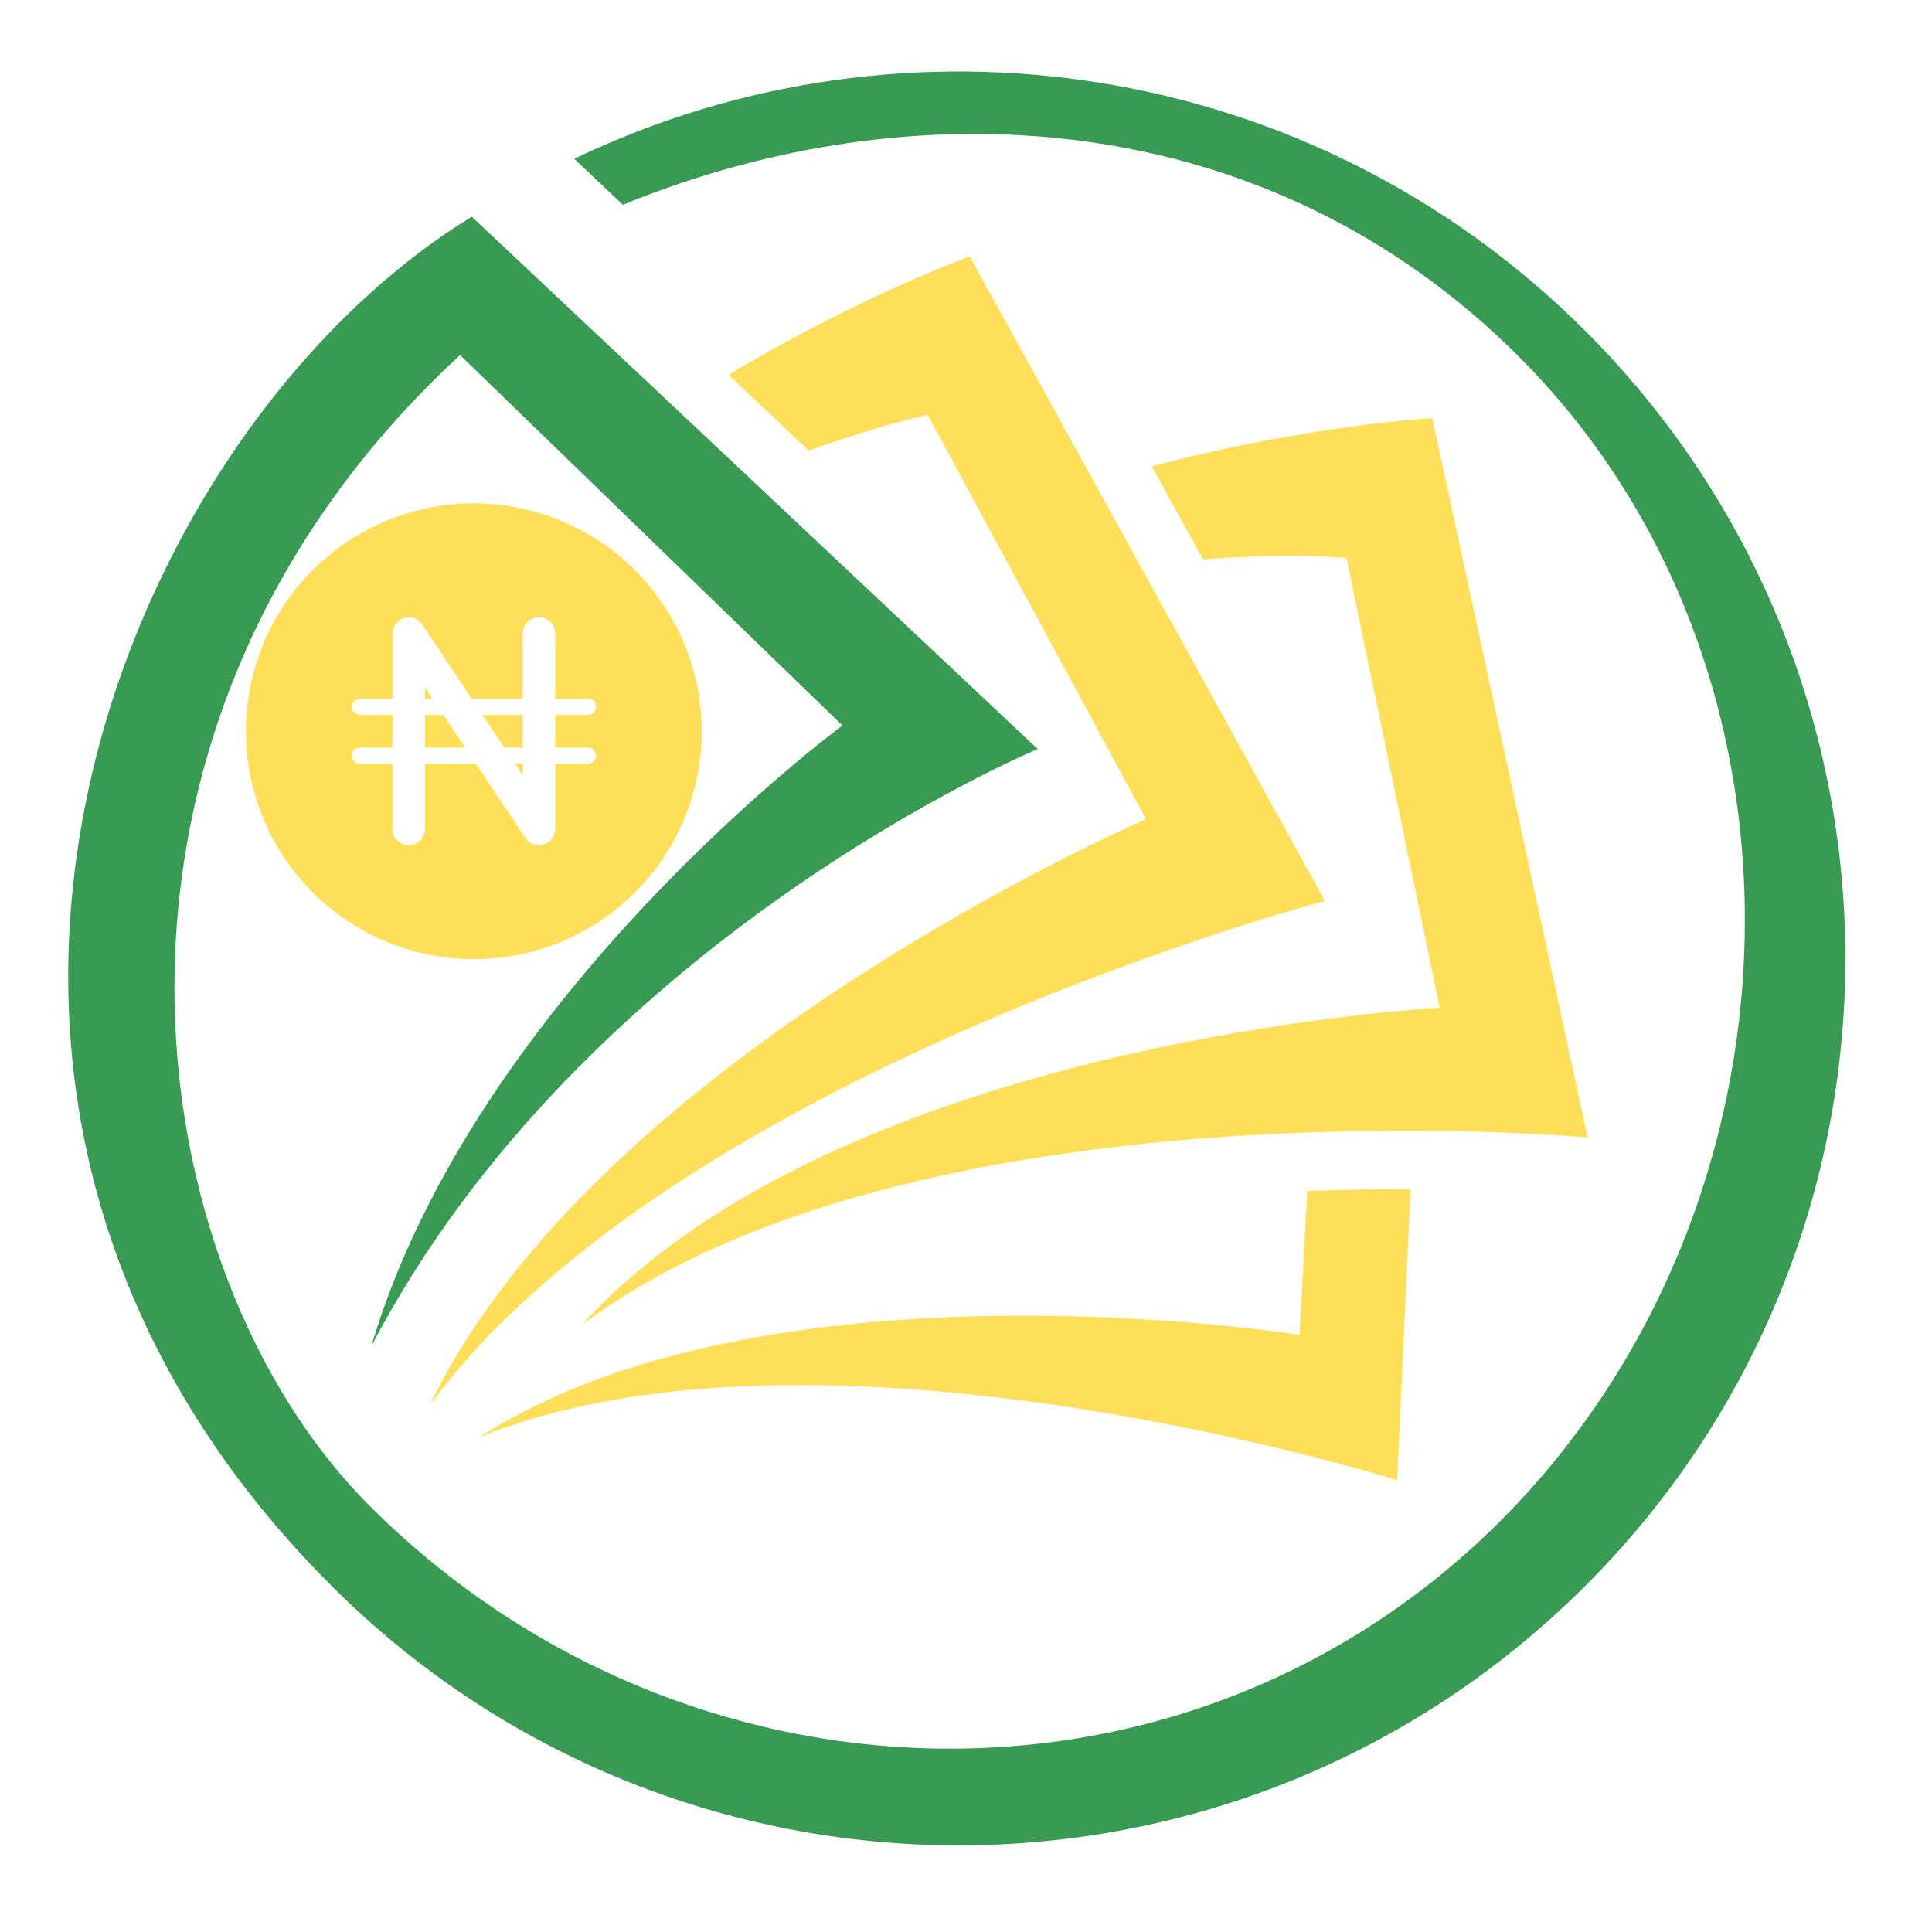 <svg xmlns="http://www.w3.org/2000/svg" xmlns:xlink="http://www.w3.org/1999/xlink" width="500" zoomAndPan="magnify" viewBox="0 0 375 375" height="500" preserveAspectRatio="xMidYMid meet" version="1.0"><defs><g/><clipPath id="da077f2b9f"><path d="M 64.48 97.695 L 136.219 97.695 L 136.219 169.434 L 64.48 169.434 Z M 64.48 97.695 " clip-rule="nonzero"/></clipPath><clipPath id="5106034f55"><path d="M 100.352 97.695 C 80.539 97.695 64.48 113.754 64.48 133.562 C 64.48 153.375 80.539 169.434 100.352 169.434 C 120.16 169.434 136.219 153.375 136.219 133.562 C 136.219 113.754 120.16 97.695 100.352 97.695 Z M 100.352 97.695 " clip-rule="nonzero"/></clipPath><clipPath id="5216b83e15"><path d="M 47.734 97.695 L 136.234 97.695 L 136.234 186.195 L 47.734 186.195 Z M 47.734 97.695 " clip-rule="nonzero"/></clipPath></defs><rect x="-37.5" width="450" fill="#ffffff" y="-37.5" height="450" fill-opacity="1"/><rect x="-37.5" width="450" fill="#ffffff" y="-37.5" height="450" fill-opacity="1"/><path fill="#399b53" d="M 131.328 155.422 L 127.641 151.402 C 130.156 148.754 132.773 144.219 132.699 139.297 C 132.641 135.098 130.75 131.352 127.09 128.16 C 126.352 127.512 125.582 126.93 124.805 126.41 C 118.578 122.301 111.43 122.551 102.754 124.242 L 89.352 109.551 C 89.711 109.34 90.137 109.133 90.578 108.953 C 91.656 108.523 92.734 108.289 93.617 108.297 C 95.418 108.273 96.691 108.625 98.012 109.492 C 98.449 109.781 98.871 110.113 99.316 110.473 C 99.48 110.609 99.699 110.801 99.957 110.973 C 100.617 111.41 101.242 111.516 101.801 111.289 C 102.012 111.211 102.203 111.082 102.391 110.91 C 103.168 110.188 103.137 109.285 102.309 108.234 C 101.398 107.031 97.672 102.906 96.254 101.672 C 96.027 101.469 95.812 101.301 95.602 101.16 C 94.781 100.617 94.016 100.57 92.961 101 L 92.711 101.102 C 90.984 101.809 88.055 103.492 85.637 105.539 L 81.57 100.926 C 81.465 100.789 81.34 100.676 81.207 100.582 C 80.836 100.344 80.391 100.297 79.973 100.465 C 79.676 100.586 79.41 100.812 79.164 101.152 L 77.832 103.148 C 77.102 104.27 77.516 105.059 77.828 105.43 L 81.41 109.449 C 80.012 110.895 76 115.602 76.09 121.715 C 76.148 125.328 77.711 128.59 80.621 131.129 C 81.301 131.723 82.012 132.262 82.727 132.73 C 88.297 136.414 95.031 136.395 104.656 135.074 L 119.496 151.16 C 118.855 151.605 118.113 152.004 117.328 152.32 C 115.797 152.938 114.156 153.234 112.582 153.18 C 110.969 153.141 109.227 152.551 107.664 151.523 C 107.082 151.133 106.539 150.695 106.09 150.246 C 105.648 149.824 105.234 149.422 104.812 149.148 C 104.215 148.754 103.699 148.668 103.176 148.871 C 102.996 148.945 102.828 149.055 102.672 149.195 C 101.508 150.273 102.578 151.816 103.152 152.648 C 105.195 155.48 107.391 157.93 109.672 159.918 C 109.988 160.195 110.281 160.426 110.562 160.609 C 112.023 161.574 113.121 161.324 115.281 160.516 C 118.102 159.371 121.766 156.656 123.414 155.297 L 127.281 159.562 C 127.449 159.75 127.625 159.91 127.805 160.027 C 128.25 160.316 128.699 160.379 129.156 160.195 C 129.414 160.09 129.645 159.91 129.855 159.629 L 131.309 157.641 C 131.855 156.879 131.863 156.109 131.328 155.422 Z M 123.844 147.066 L 111.555 133.922 C 115.562 133.438 118.688 133.977 121.105 135.574 C 121.492 135.828 121.859 136.109 122.215 136.422 C 124.141 138.105 125.258 140.211 125.359 142.359 C 125.43 144.023 124.91 145.645 123.844 147.066 Z M 82.977 118.352 C 82.945 116.141 84.316 114.262 85.023 113.441 L 95.91 125.316 C 91.996 125.652 88.887 125.535 86.504 123.961 C 86.219 123.773 85.945 123.566 85.684 123.34 C 83.914 121.797 83 120.117 82.977 118.352 Z M 82.977 118.352 " fill-opacity="1" fill-rule="nonzero"/><path fill="#399b53" d="M 307.762 64.289 C 254.66 11.195 175.516 0.043 111.461 30.82 L 120.887 39.746 C 177.258 16.68 245.762 20.18 294.773 69.188 C 355.633 130.051 352.066 234.375 291.207 295.23 C 230.344 356.094 132.574 353.109 71.715 292.246 C 26.387 246.926 10.25 142.027 89.293 68.918 L 163.516 140.824 C 163.516 140.824 92.184 193.301 72.059 261.332 C 113.484 182.02 201.422 145.387 201.422 145.387 L 91.57 42.059 C 23.199 83.934 -30.406 213.051 64.293 307.758 C 131.527 374.988 240.527 374.988 307.762 307.758 C 374.992 240.523 374.992 131.523 307.762 64.289 Z M 307.762 64.289 " fill-opacity="1" fill-rule="nonzero"/><path fill="#ffde59" d="M 156.969 87.48 C 170.629 82.523 180.059 80.516 180.059 80.516 L 222.449 159 C 222.449 159 116.074 204.848 83.438 272.707 C 131.316 207.922 257.164 174.883 257.164 174.883 L 188.234 49.781 C 188.234 49.781 166.676 57.598 141.406 72.746 Z M 156.969 87.48 " fill-opacity="1" fill-rule="nonzero"/><path fill="#ffde59" d="M 233.5 108.559 C 250.078 107.344 261.352 108.27 261.352 108.27 L 279.453 195.605 C 279.453 195.605 163.613 201.559 112.879 257.207 C 177.328 208.875 308.16 220.777 308.16 220.777 L 278.008 81.16 C 278.008 81.16 253.492 82.562 223.566 90.523 Z M 233.5 108.559 " fill-opacity="1" fill-rule="nonzero"/><path fill="#ffde59" d="M 273.812 230.824 C 267.695 230.809 260.941 230.902 253.754 231.164 L 252.223 259.098 C 252.223 259.098 149.422 242.637 93.051 278.961 C 159.562 252.066 271.188 287.316 271.188 287.316 Z M 273.812 230.824 " fill-opacity="1" fill-rule="nonzero"/><g clip-path="url(#da077f2b9f)"><g clip-path="url(#5106034f55)"><path fill="#ffffff" d="M 64.48 97.695 L 136.219 97.695 L 136.219 169.434 L 64.48 169.434 Z M 64.48 97.695 " fill-opacity="1" fill-rule="nonzero"/></g></g><path fill="#ffde59" d="M 82.492 133.41 L 82.492 135.613 L 83.965 135.613 Z M 82.492 133.41 " fill-opacity="1" fill-rule="nonzero"/><path fill="#ffde59" d="M 101.453 150.453 L 101.453 148.25 L 99.984 148.25 Z M 101.453 150.453 " fill-opacity="1" fill-rule="nonzero"/><path fill="#ffde59" d="M 82.492 138.773 L 82.492 145.09 L 90.285 145.09 L 86.07 138.773 Z M 82.492 138.773 " fill-opacity="1" fill-rule="nonzero"/><path fill="#ffde59" d="M 97.875 145.09 L 101.453 145.09 L 101.453 138.773 L 93.664 138.773 Z M 97.875 145.09 " fill-opacity="1" fill-rule="nonzero"/><g clip-path="url(#5216b83e15)"><path fill="#ffde59" d="M 91.973 97.695 C 90.523 97.695 89.078 97.766 87.637 97.906 C 86.195 98.047 84.766 98.262 83.344 98.543 C 81.922 98.828 80.52 99.18 79.133 99.598 C 77.746 100.02 76.383 100.508 75.043 101.062 C 73.707 101.617 72.398 102.234 71.121 102.918 C 69.844 103.602 68.602 104.344 67.395 105.148 C 66.191 105.953 65.027 106.816 63.91 107.734 C 62.789 108.652 61.719 109.625 60.691 110.652 C 59.668 111.676 58.695 112.746 57.777 113.867 C 56.859 114.988 55.996 116.148 55.191 117.355 C 54.387 118.559 53.641 119.801 52.961 121.078 C 52.277 122.355 51.656 123.664 51.102 125.004 C 50.547 126.34 50.062 127.703 49.641 129.09 C 49.219 130.477 48.867 131.879 48.586 133.301 C 48.305 134.723 48.09 136.152 47.949 137.594 C 47.805 139.039 47.734 140.484 47.734 141.934 C 47.734 143.379 47.805 144.824 47.949 146.27 C 48.09 147.711 48.305 149.141 48.586 150.562 C 48.867 151.984 49.219 153.387 49.641 154.773 C 50.062 156.16 50.547 157.523 51.102 158.859 C 51.656 160.199 52.277 161.508 52.961 162.785 C 53.641 164.062 54.387 165.305 55.191 166.508 C 55.996 167.715 56.859 168.875 57.777 169.996 C 58.695 171.117 59.668 172.188 60.691 173.215 C 61.719 174.238 62.789 175.211 63.91 176.129 C 65.027 177.047 66.191 177.91 67.395 178.715 C 68.602 179.52 69.844 180.262 71.121 180.945 C 72.398 181.629 73.707 182.25 75.043 182.801 C 76.383 183.355 77.746 183.844 79.133 184.266 C 80.52 184.688 81.922 185.039 83.344 185.32 C 84.766 185.602 86.195 185.816 87.637 185.957 C 89.078 186.098 90.523 186.172 91.973 186.172 C 93.422 186.172 94.867 186.098 96.309 185.957 C 97.75 185.816 99.184 185.602 100.605 185.32 C 102.023 185.039 103.43 184.688 104.816 184.266 C 106.203 183.844 107.562 183.355 108.902 182.801 C 110.242 182.25 111.551 181.629 112.828 180.945 C 114.105 180.262 115.348 179.52 116.551 178.715 C 117.758 177.91 118.918 177.047 120.039 176.129 C 121.156 175.211 122.23 174.238 123.254 173.215 C 124.281 172.188 125.25 171.117 126.172 169.996 C 127.09 168.875 127.953 167.715 128.758 166.508 C 129.562 165.305 130.305 164.062 130.988 162.785 C 131.672 161.508 132.289 160.199 132.844 158.859 C 133.398 157.523 133.887 156.16 134.309 154.773 C 134.727 153.387 135.078 151.984 135.363 150.562 C 135.645 149.141 135.855 147.711 136 146.27 C 136.141 144.824 136.211 143.379 136.211 141.934 C 136.211 140.484 136.137 139.039 135.996 137.598 C 135.852 136.156 135.637 134.727 135.355 133.305 C 135.07 131.883 134.719 130.48 134.297 129.094 C 133.875 127.711 133.387 126.348 132.832 125.012 C 132.277 123.672 131.656 122.363 130.973 121.086 C 130.293 119.809 129.547 118.57 128.742 117.367 C 127.938 116.16 127.074 115 126.156 113.879 C 125.238 112.762 124.266 111.688 123.242 110.664 C 122.219 109.641 121.145 108.668 120.027 107.75 C 118.906 106.832 117.742 105.969 116.539 105.164 C 115.336 104.359 114.094 103.613 112.816 102.93 C 111.543 102.246 110.234 101.629 108.895 101.074 C 107.559 100.52 106.195 100.031 104.809 99.609 C 103.426 99.188 102.02 98.836 100.602 98.551 C 99.18 98.27 97.75 98.055 96.309 97.91 C 94.867 97.766 93.422 97.695 91.973 97.695 Z M 114.094 145.09 C 114.301 145.09 114.504 145.133 114.699 145.211 C 114.891 145.293 115.062 145.406 115.211 145.555 C 115.359 145.703 115.473 145.875 115.551 146.066 C 115.633 146.262 115.672 146.461 115.672 146.672 C 115.672 146.883 115.633 147.082 115.551 147.277 C 115.473 147.469 115.359 147.641 115.211 147.789 C 115.062 147.938 114.891 148.051 114.699 148.133 C 114.504 148.211 114.301 148.25 114.094 148.25 L 107.773 148.25 L 107.773 160.891 C 107.773 161.23 107.719 161.562 107.613 161.883 C 107.508 162.203 107.352 162.5 107.152 162.773 C 106.949 163.047 106.711 163.281 106.434 163.477 C 106.156 163.672 105.855 163.816 105.531 163.914 C 105.203 164.016 104.875 164.059 104.535 164.051 C 104.195 164.043 103.867 163.98 103.547 163.867 C 103.227 163.75 102.934 163.59 102.668 163.383 C 102.398 163.172 102.172 162.926 101.984 162.645 L 92.391 148.25 L 82.492 148.25 L 82.492 160.891 C 82.492 161.309 82.414 161.715 82.254 162.102 C 82.094 162.488 81.863 162.828 81.57 163.125 C 81.273 163.422 80.93 163.648 80.543 163.809 C 80.156 163.973 79.754 164.051 79.336 164.051 C 78.914 164.051 78.512 163.973 78.125 163.809 C 77.738 163.648 77.395 163.422 77.102 163.125 C 76.805 162.828 76.574 162.488 76.414 162.102 C 76.254 161.715 76.176 161.309 76.176 160.891 L 76.176 148.25 L 69.855 148.25 C 69.645 148.25 69.445 148.211 69.25 148.133 C 69.055 148.051 68.887 147.938 68.738 147.789 C 68.59 147.641 68.477 147.469 68.395 147.277 C 68.316 147.082 68.273 146.883 68.273 146.672 C 68.273 146.461 68.316 146.262 68.395 146.066 C 68.477 145.875 68.59 145.703 68.738 145.555 C 68.887 145.406 69.055 145.293 69.25 145.211 C 69.445 145.133 69.645 145.09 69.855 145.09 L 76.176 145.09 L 76.176 138.773 L 69.855 138.773 C 69.645 138.773 69.445 138.73 69.25 138.652 C 69.055 138.57 68.887 138.457 68.738 138.309 C 68.59 138.16 68.477 137.988 68.395 137.797 C 68.316 137.602 68.273 137.402 68.273 137.191 C 68.273 136.984 68.316 136.781 68.395 136.586 C 68.477 136.395 68.59 136.223 68.738 136.074 C 68.887 135.926 69.055 135.812 69.25 135.73 C 69.445 135.652 69.645 135.613 69.855 135.613 L 76.176 135.613 L 76.176 122.973 C 76.176 122.633 76.227 122.305 76.332 121.98 C 76.441 121.66 76.594 121.363 76.797 121.09 C 77 120.816 77.238 120.582 77.516 120.387 C 77.793 120.191 78.094 120.047 78.418 119.949 C 78.742 119.848 79.074 119.805 79.414 119.812 C 79.754 119.82 80.082 119.883 80.402 119.996 C 80.719 120.113 81.012 120.273 81.281 120.48 C 81.547 120.691 81.773 120.938 81.965 121.219 L 91.555 135.613 L 101.453 135.613 L 101.453 122.973 C 101.453 122.555 101.535 122.152 101.695 121.762 C 101.855 121.375 102.082 121.035 102.379 120.738 C 102.676 120.441 103.016 120.215 103.402 120.055 C 103.793 119.895 104.195 119.812 104.613 119.812 C 105.031 119.812 105.434 119.895 105.824 120.055 C 106.211 120.215 106.551 120.441 106.848 120.738 C 107.145 121.035 107.371 121.375 107.531 121.762 C 107.691 122.152 107.773 122.555 107.773 122.973 L 107.773 135.613 L 114.094 135.613 C 114.301 135.613 114.504 135.652 114.699 135.73 C 114.891 135.812 115.062 135.926 115.211 136.074 C 115.359 136.223 115.473 136.395 115.551 136.586 C 115.633 136.781 115.672 136.984 115.672 137.191 C 115.672 137.402 115.633 137.602 115.551 137.797 C 115.473 137.988 115.359 138.16 115.211 138.309 C 115.062 138.457 114.891 138.57 114.699 138.652 C 114.504 138.73 114.301 138.773 114.094 138.773 L 107.773 138.773 L 107.773 145.09 Z M 114.094 145.09 " fill-opacity="1" fill-rule="nonzero"/></g><g fill="#000000" fill-opacity="1"><g transform="translate(218.455, 198.327)"><g/></g></g></svg>